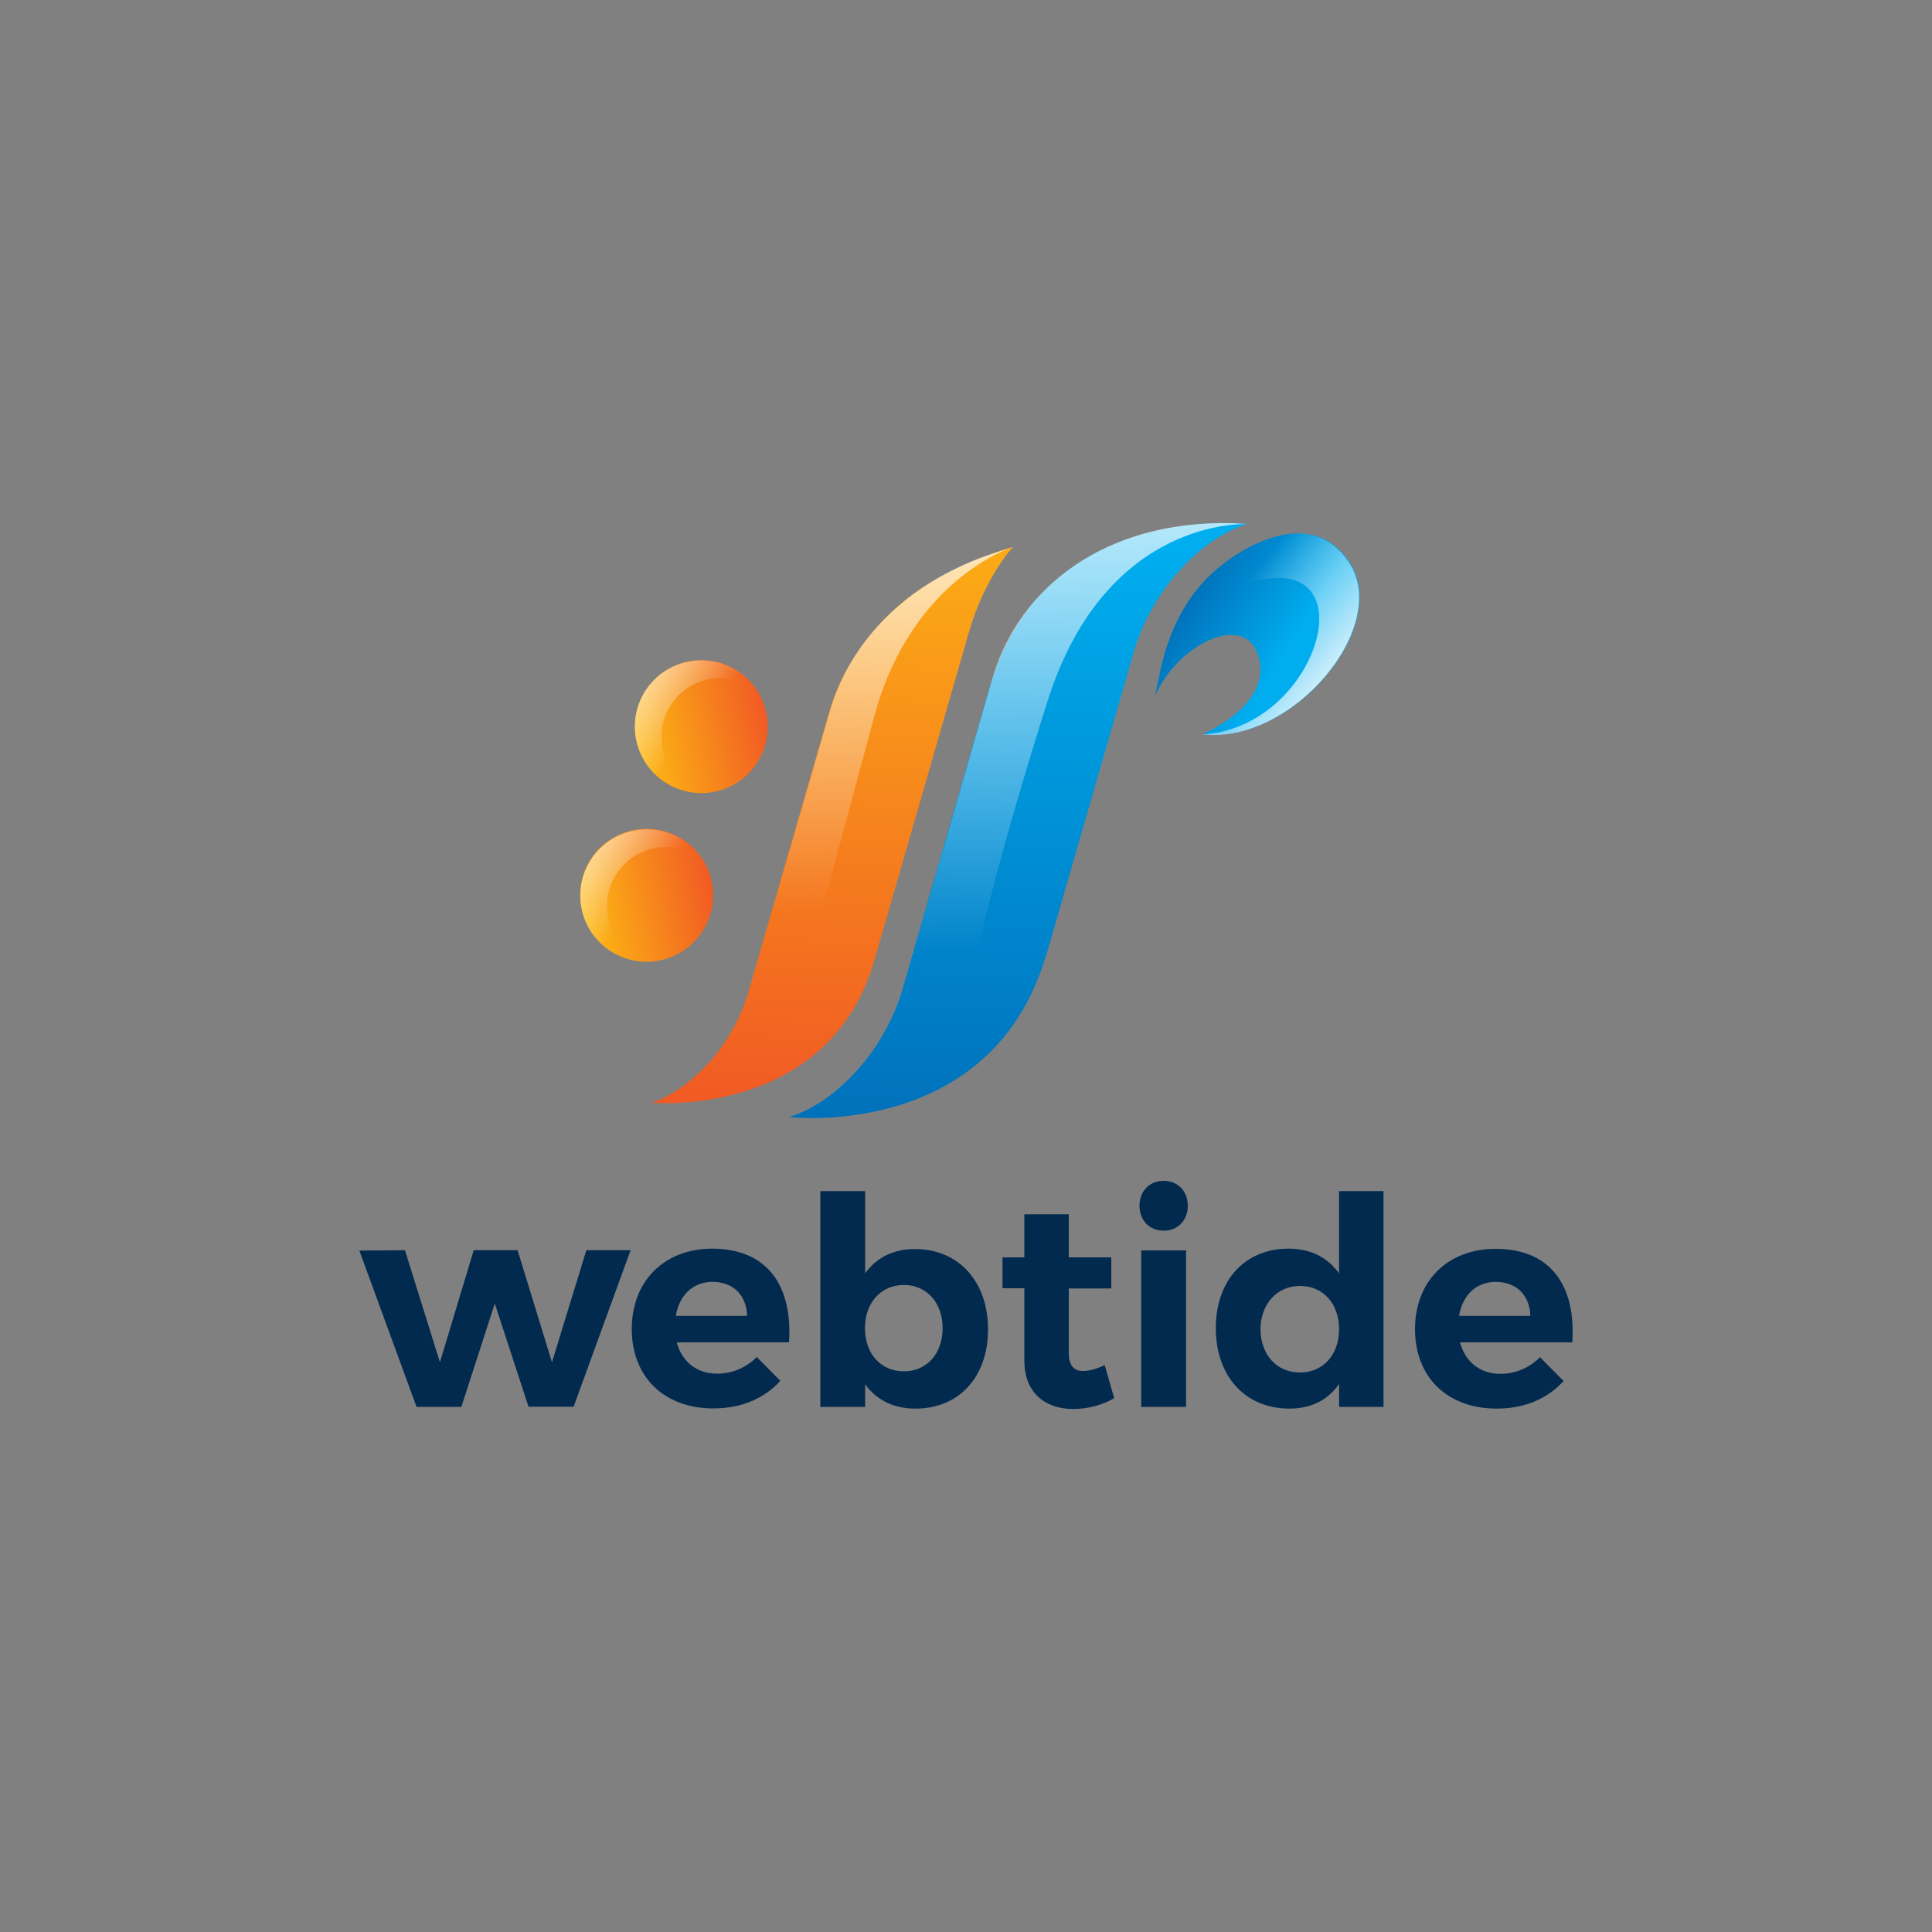 <?xml version="1.0" encoding="utf-8"?>
<!-- Generator: Adobe Illustrator 24.3.0, SVG Export Plug-In . SVG Version: 6.00 Build 0)  -->
<svg version="1.1" id="Layer_1" xmlns="http://www.w3.org/2000/svg" xmlns:xlink="http://www.w3.org/1999/xlink" x="0px" y="0px"
	 viewBox="0 0 1000 1000" style="enable-background:new 0 0 1000 1000;" xml:space="preserve">
<rect x="0" y="0" width="1000" height="1000" fill="#808080" stroke="none"/>
<style type="text/css">
	.st0{fill:#022A4F;}
	.st1{fill:url(#SVGID_1_);}
	.st2{fill:url(#SVGID_2_);}
	.st3{fill:url(#SVGID_3_);}
	.st4{fill:url(#SVGID_4_);}
	.st5{fill:url(#SVGID_5_);}
	.st6{fill:url(#SVGID_6_);}
	.st7{fill:url(#SVGID_7_);}
	.st8{fill:url(#SVGID_8_);}
	.st9{fill:url(#SVGID_9_);}
	.st10{fill:url(#SVGID_10_);}
	.st11{fill:url(#SVGID_11_);}
	.st12{fill:url(#SVGID_12_);}
	.st13{fill:#FFFFFF;}
	.st14{fill:url(#SVGID_13_);}
	.st15{fill:url(#SVGID_14_);}
	.st16{fill:url(#SVGID_15_);}
	.st17{fill:url(#SVGID_16_);}
	.st18{fill:url(#SVGID_17_);}
	.st19{fill:url(#SVGID_18_);}
	.st20{fill:url(#SVGID_19_);}
	.st21{fill:url(#SVGID_20_);}
	.st22{fill:url(#SVGID_21_);}
	.st23{fill:url(#SVGID_22_);}
	.st24{fill:url(#SVGID_23_);}
	.st25{fill:url(#SVGID_24_);}
	.st26{fill:url(#SVGID_25_);}
	.st27{fill:url(#SVGID_26_);}
	.st28{fill:url(#SVGID_27_);}
	.st29{fill:url(#SVGID_28_);}
	.st30{fill:url(#SVGID_29_);}
	.st31{fill:url(#SVGID_30_);}
	.st32{fill:url(#SVGID_31_);}
	.st33{fill:url(#SVGID_32_);}
	.st34{fill:url(#SVGID_33_);}
	.st35{fill:url(#SVGID_34_);}
	.st36{fill:url(#SVGID_35_);}
	.st37{fill:url(#SVGID_36_);}
	.st38{fill:url(#SVGID_37_);}
	.st39{fill:url(#SVGID_38_);}
	.st40{fill:url(#SVGID_39_);}
	.st41{fill:url(#SVGID_40_);}
	.st42{fill:url(#SVGID_41_);}
	.st43{fill:url(#SVGID_42_);}
	.st44{fill:url(#SVGID_43_);}
	.st45{fill:url(#SVGID_44_);}
	.st46{fill:url(#SVGID_45_);}
	.st47{fill:url(#SVGID_46_);}
	.st48{fill:url(#SVGID_47_);}
	.st49{fill:url(#SVGID_48_);}
	.st50{fill:url(#SVGID_49_);}
	.st51{fill:url(#SVGID_50_);}
	.st52{fill:url(#SVGID_51_);}
	.st53{fill:url(#SVGID_52_);}
	.st54{fill:url(#SVGID_53_);}
	.st55{fill:url(#SVGID_54_);}
	.st56{fill:url(#SVGID_55_);}
	.st57{fill:url(#SVGID_56_);}
	.st58{fill:url(#SVGID_57_);}
	.st59{fill:url(#SVGID_58_);}
	.st60{fill:url(#SVGID_59_);}
	.st61{fill:url(#SVGID_60_);}
	.st62{fill:url(#SVGID_61_);}
	.st63{fill:url(#SVGID_62_);}
	.st64{fill:url(#SVGID_63_);}
	.st65{fill:url(#SVGID_64_);}
	.st66{fill:url(#SVGID_65_);}
	.st67{fill:url(#SVGID_66_);}
	.st68{fill:url(#SVGID_67_);}
	.st69{fill:url(#SVGID_68_);}
	.st70{fill:url(#SVGID_69_);}
	.st71{fill:url(#SVGID_70_);}
	.st72{fill:url(#SVGID_71_);}
	.st73{fill:url(#SVGID_72_);}
</style>
<g>
	<g>
		<path class="st0" d="M273.6,728.2l-17.5-53.5l-17.3,53.5h-23.2L186,647.3l23.6-0.2l18.1,58l17.5-58h22.7l17.8,58l17.8-58h22.9
			l-29.5,81H273.6z"/>
		<path class="st0" d="M408.4,694.8h-58.1C353,705,360.8,711,371.2,711c7.7,0,14.9-3,20.5-8.6l12.2,12.3c-8.1,9-20,14.3-34.6,14.3
			c-25.9,0-42.3-16.6-42.3-41.1c0-25,17-41.6,41.7-41.6C397.1,646.4,410.3,665.3,408.4,694.8z M386.7,681.1
			c-0.3-10.7-7.2-17.6-17.9-17.6c-10.2,0-17.2,6.9-19,17.6H386.7z"/>
		<path class="st0" d="M511.4,688.1c0,24.5-14.9,41-37.6,41c-11.3,0-20.2-4.5-26-12.6v11.7h-23.2V616.5h23.2v42.6
			c5.7-8.1,14.6-12.6,25.6-12.6C496,646.4,511.4,663.1,511.4,688.1z M487.9,687.4c0-12.9-8.1-22.3-20-22.3
			c-11.9,0-20.2,9.2-20.2,22.3c0,13.4,8.3,22.4,20.2,22.4C479.7,709.8,487.9,700.6,487.9,687.4z"/>
		<path class="st0" d="M576.7,723.7c-6,3.5-13.6,5.6-21.1,5.6c-14.5,0-25.4-8.3-25.4-25v-37.5h-11.3v-16h11.3v-22.3h23v22.3h22v16.1
			h-22v33.4c0,6.8,2.9,9.5,7.8,9.3c3,0,6.6-1.1,10.8-3L576.7,723.7z"/>
		<path class="st0" d="M614.8,624.1c0,7.5-5.1,12.9-12.5,12.9c-7.4,0-12.5-5.4-12.5-12.9s5.1-12.9,12.5-12.9
			C609.7,611.2,614.8,616.6,614.8,624.1z M590.7,728.2v-81h23.2v81H590.7z"/>
		<path class="st0" d="M716.1,728.2h-23v-11.9c-5.7,8.3-14.5,12.8-25.6,12.8c-23,0-38.2-16.7-38.2-41.7c0-24.7,15.1-41.1,37.6-41.1
			c11.4,0,20.3,4.5,26.2,12.8v-42.6h23V728.2z M693.1,688c0-13.3-8.3-22.4-20.2-22.4c-12,0-20.3,9.3-20.5,22.4
			c0.2,13.2,8.3,22.4,20.5,22.4C684.8,710.4,693.1,701.2,693.1,688z"/>
		<path class="st0" d="M813.8,694.8h-58.1c2.7,10.2,10.5,16.3,20.9,16.3c7.7,0,14.9-3,20.5-8.6l12.2,12.3c-8.1,9-20,14.3-34.6,14.3
			c-25.9,0-42.3-16.6-42.3-41.1c0-25,17-41.6,41.7-41.6C802.5,646.4,815.8,665.3,813.8,694.8z M792.1,681.1
			c-0.3-10.7-7.2-17.6-17.9-17.6c-10.2,0-17.2,6.9-19,17.6H792.1z"/>
	</g>
	<g>
		
			<linearGradient id="SVGID_1_" gradientUnits="userSpaceOnUse" x1="499.761" y1="500.286" x2="568.504" y2="500.286" gradientTransform="matrix(0.982 -0.189 0.189 0.982 -284.147 72.723)">
			<stop  offset="0" style="stop-color:#FDB813"/>
			<stop  offset="1" style="stop-color:#F15A24"/>
		</linearGradient>
		<circle class="st1" cx="334.7" cy="463.4" r="34.4"/>
		
			<linearGradient id="SVGID_2_" gradientUnits="userSpaceOnUse" x1="543.963" y1="419.946" x2="612.706" y2="419.946" gradientTransform="matrix(0.982 -0.189 0.189 0.982 -284.147 72.723)">
			<stop  offset="0" style="stop-color:#FDB813"/>
			<stop  offset="1" style="stop-color:#F15A24"/>
		</linearGradient>
		<circle class="st2" cx="363" cy="376.1" r="34.4"/>
		
			<linearGradient id="SVGID_3_" gradientUnits="userSpaceOnUse" x1="636.424" y1="292.356" x2="567.763" y2="600.321" gradientTransform="matrix(1.004 -0.212 -0.151 1.028 -97.24 73.659)">
			<stop  offset="0" style="stop-color:#FDB813"/>
			<stop  offset="1" style="stop-color:#F15A24"/>
		</linearGradient>
		<path class="st3" d="M477.3,304.3c-23,15-40.9,39.1-48,63.9L387.5,513c-3.8,13.4-11.2,27-21.6,38.2c-7.4,7.9-16.9,15.5-28.5,19.6
			c0,0,91.8,8.3,115.3-74.2l48.9-169.7c8.2-28.3,22.7-43.8,22.7-43.8C504.9,288.8,489.5,296.3,477.3,304.3z"/>
		
			<linearGradient id="SVGID_4_" gradientUnits="userSpaceOnUse" x1="649.542" y1="262.822" x2="601.58" y2="511.214" gradientTransform="matrix(1.004 -0.212 -0.151 1.028 -97.24 73.659)">
			<stop  offset="0" style="stop-color:#FFFFFF"/>
			<stop  offset="1" style="stop-color:#FFFFFF;stop-opacity:0"/>
		</linearGradient>
		<path class="st4" d="M524.3,283.1c0,0-52.3,16.2-71.6,87l-29.8,110.5l-26.3,1.5l33.1-114.4c11.5-39.6,44.5-68.3,84.3-81.2
			L524.3,283.1z"/>
		
			<linearGradient id="SVGID_5_" gradientUnits="userSpaceOnUse" x1="723.59" y1="350.621" x2="652.105" y2="671.25" gradientTransform="matrix(1.004 -0.212 -0.151 1.028 -96.283 73.135)">
			<stop  offset="0" style="stop-color:#00AEEF"/>
			<stop  offset="1" style="stop-color:#0068B3"/>
		</linearGradient>
		<path class="st5" d="M513.1,353.3l-0.2,0.1l-46.1,159.8c-4.7,15.3-13.4,30.7-25.5,43.3c-8.5,8.9-19.5,17.4-32.8,21.7
			c0,0,103.7,12.2,132.4-82.1l0,0l0.2-0.1l46.1-159.8c4.7-15.3,13.4-30.7,25.5-43.3c8.5-8.9,19.5-17.4,32.8-21.7
			C645.5,271.3,541.8,259.1,513.1,353.3z"/>
		
			<linearGradient id="SVGID_6_" gradientUnits="userSpaceOnUse" x1="754.168" y1="259.227" x2="697.654" y2="551.912" gradientTransform="matrix(1.004 -0.212 -0.151 1.028 -96.283 73.135)">
			<stop  offset="0" style="stop-color:#FFFFFF"/>
			<stop  offset="1" style="stop-color:#FFFFFF;stop-opacity:0"/>
		</linearGradient>
		<path class="st6" d="M645.5,271.3c0,0-72.9-4.2-103.2,91.3s-39.1,142.2-39.1,142.2l-30.4-11.5l41.4-144
			c13.6-44.5,57.1-80.3,124.2-78.5L645.5,271.3z"/>
		
			<linearGradient id="SVGID_7_" gradientUnits="userSpaceOnUse" x1="825.117" y1="425.052" x2="754.942" y2="386.177" gradientTransform="matrix(1.004 -0.212 -0.151 1.028 -96.283 73.135)">
			<stop  offset="0" style="stop-color:#00AEEF"/>
			<stop  offset="1" style="stop-color:#0068B3"/>
		</linearGradient>
		<path class="st7" d="M698.2,290.6c-22.6-33-64,0.5-64,0.5c-29.3,21.5-33.3,55.4-35.8,66.5l-0.2,1l0,0c-0.2,1.1-0.4,1.7-0.4,1.7
			c11.3-26.2,45.2-43.3,53-22.2c9.7,26.2-28.4,41.9-28.4,41.9C669,385.6,720.9,323.8,698.2,290.6z"/>
		
			<linearGradient id="SVGID_8_" gradientUnits="userSpaceOnUse" x1="859.93" y1="457.756" x2="786.977" y2="397.93" gradientTransform="matrix(1.004 -0.212 -0.151 1.028 -96.283 73.135)">
			<stop  offset="0" style="stop-color:#FFFFFF"/>
			<stop  offset="1" style="stop-color:#FFFFFF;stop-opacity:0"/>
		</linearGradient>
		<path class="st8" d="M697.9,290.7c-22.6-33-64,0.5-64,0.5c-29.3,21.5-33.3,55.4-35.8,66.5l-0.2,1l0,0c-0.2,1.1-0.4,1.7-0.4,1.7
			s15-58.1,61.6-61.2c46.6-3.1,19.4,78.2-37,80.9C668.8,385.7,720.7,323.8,697.9,290.7z"/>
		
			<linearGradient id="SVGID_9_" gradientUnits="userSpaceOnUse" x1="535.607" y1="370.658" x2="577.471" y2="418.953" gradientTransform="matrix(0.982 -0.189 0.189 0.982 -284.147 72.723)">
			<stop  offset="0" style="stop-color:#FFFFFF"/>
			<stop  offset="1" style="stop-color:#FFFFFF;stop-opacity:0"/>
		</linearGradient>
		<path class="st9" d="M344.7,393c-6.4-15.6,1-33.4,16.6-39.8c10.5-4.3,22.1-2.3,30.5,4.2c-8.8-13.6-26.3-19.4-41.9-13
			c-17.6,7.2-25.9,27.3-18.7,44.9c5.6,13.5,18.8,21.6,32.5,21.3C355.4,407.9,348.3,401.7,344.7,393z"/>
		
			<linearGradient id="SVGID_10_" gradientUnits="userSpaceOnUse" x1="491.405" y1="451.241" x2="533.269" y2="499.536" gradientTransform="matrix(0.982 -0.189 0.189 0.982 -284.147 72.723)">
			<stop  offset="0" style="stop-color:#FFFFFF"/>
			<stop  offset="1" style="stop-color:#FFFFFF;stop-opacity:0"/>
		</linearGradient>
		<path class="st10" d="M316.5,480.5c-6.4-15.6,1-33.4,16.6-39.8c10.5-4.3,22.1-2.3,30.5,4.2c-8.8-13.6-26.3-19.4-41.9-13
			c-17.6,7.2-25.9,27.3-18.7,44.9c5.6,13.5,18.8,21.6,32.5,21.3C327.2,495.3,320.1,489.2,316.5,480.5z"/>
	</g>
</g>
</svg>
